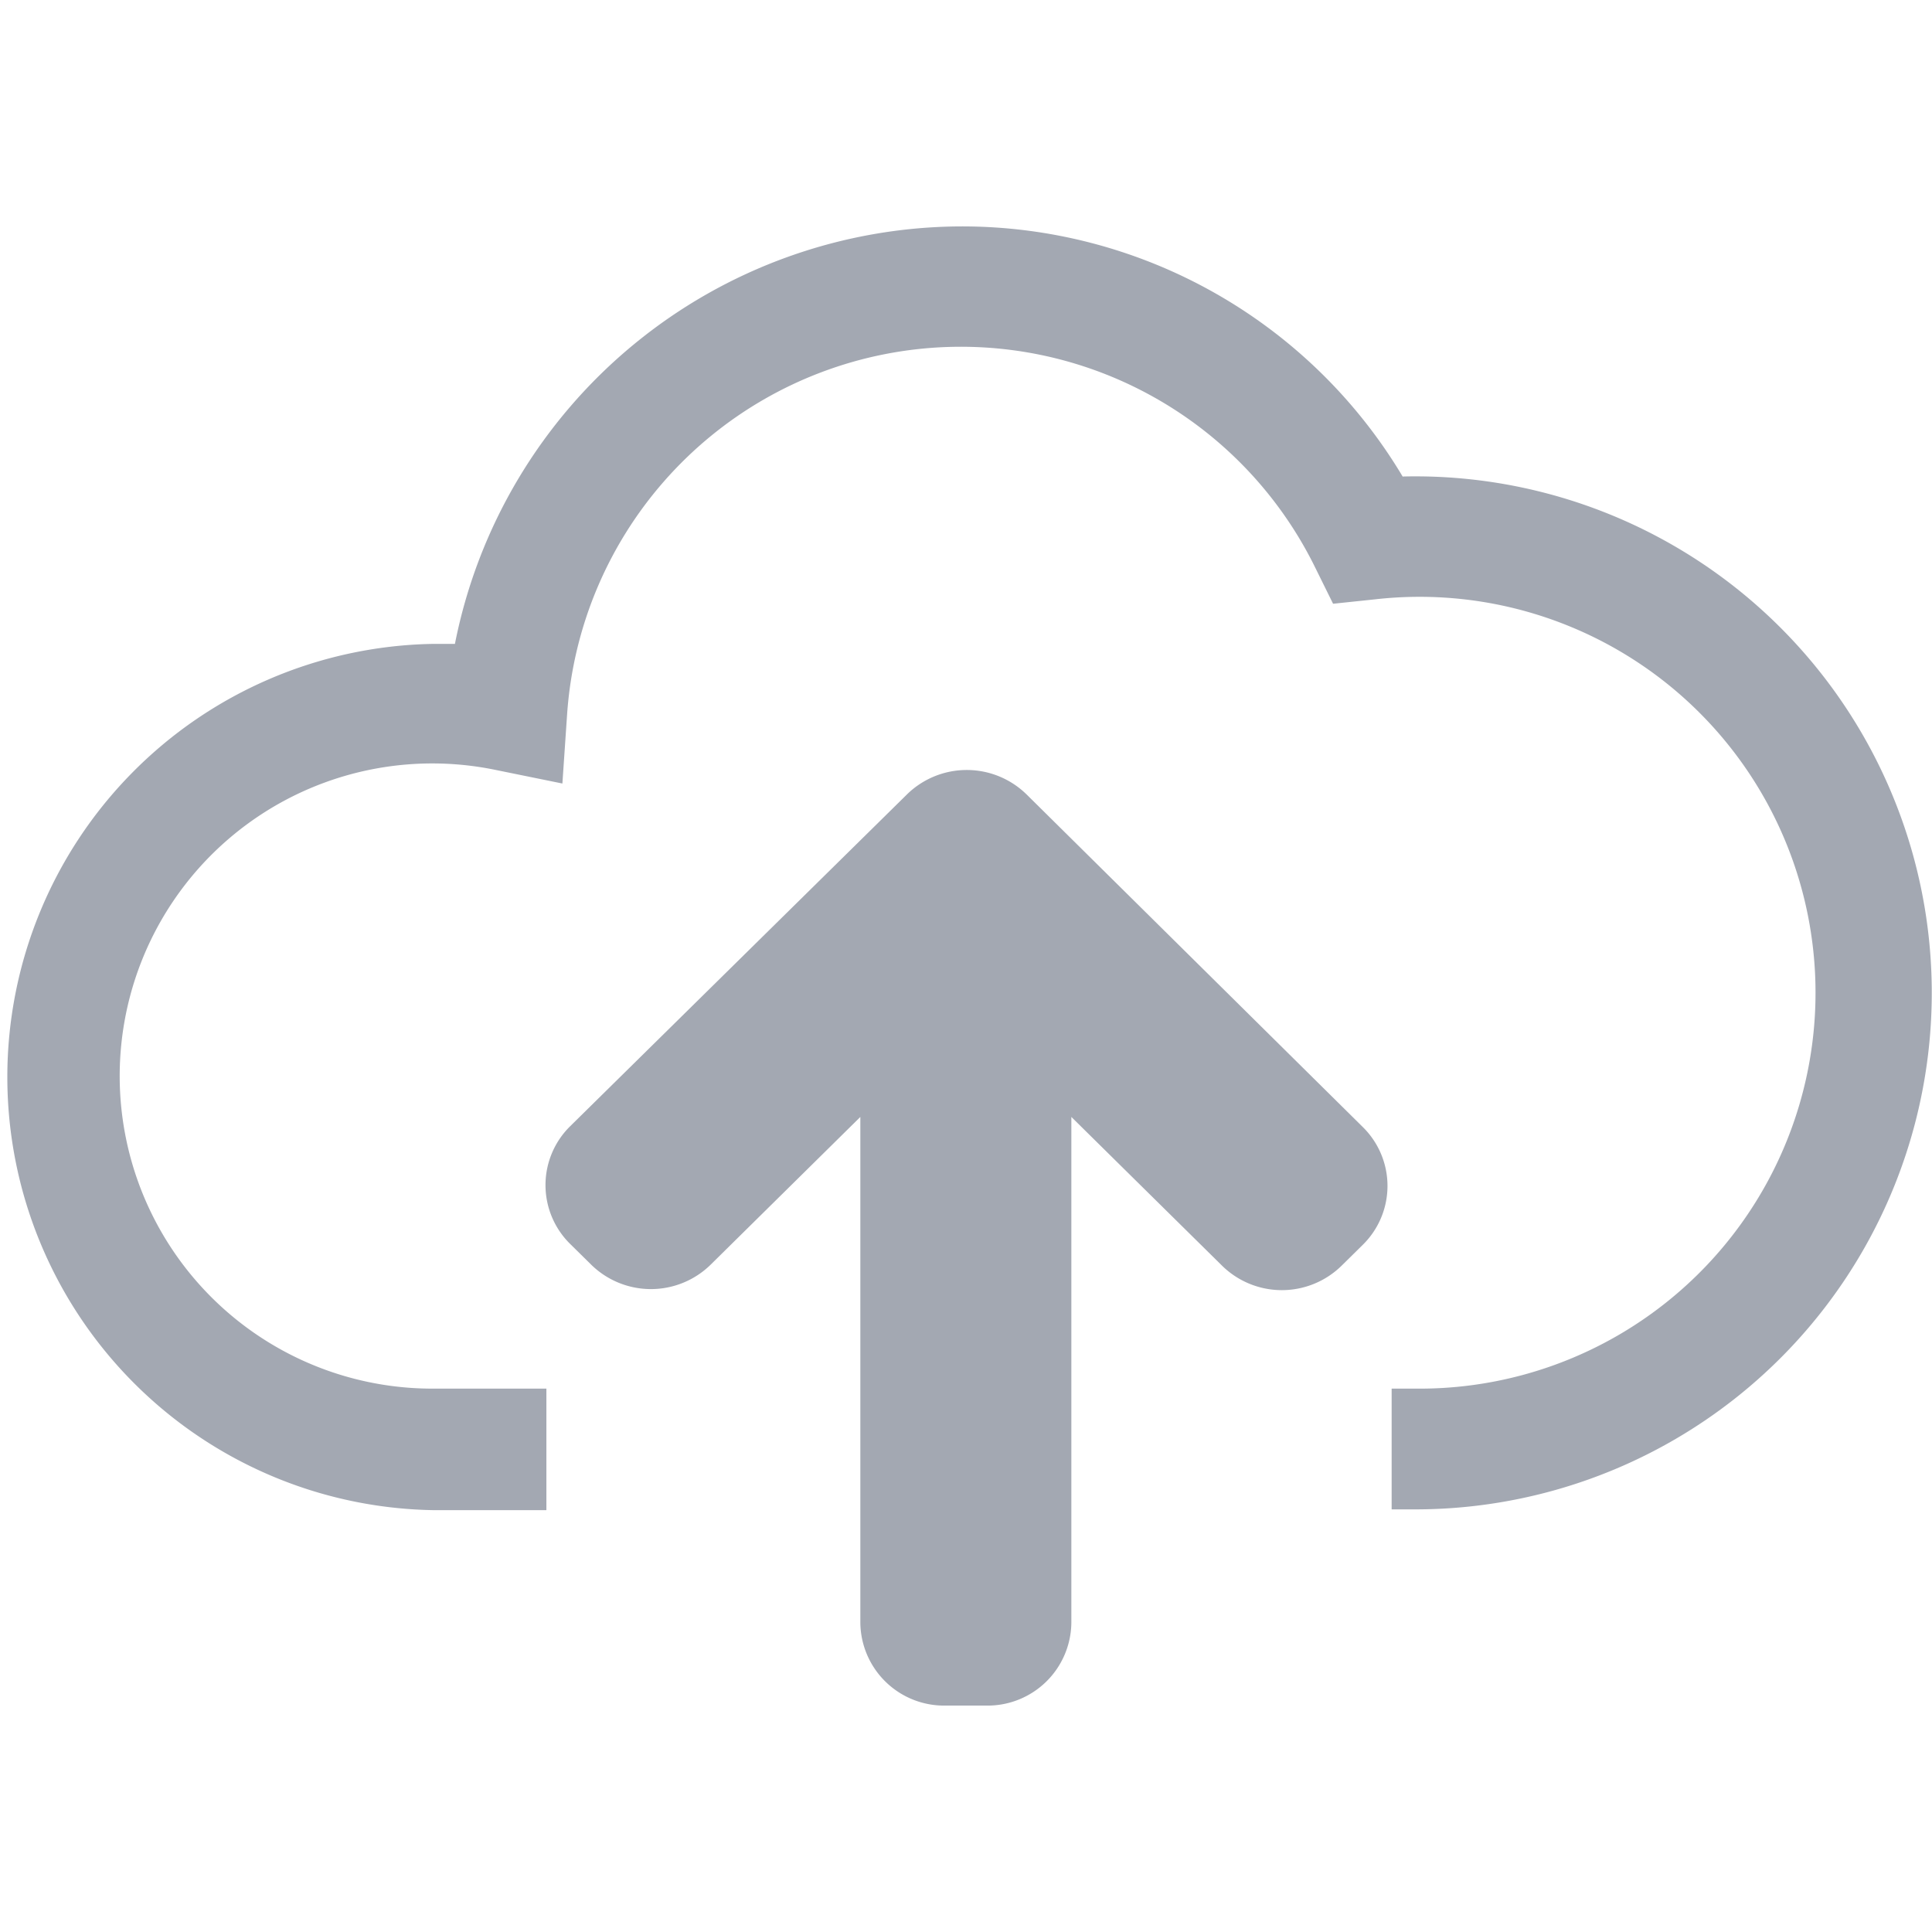 <svg data-name="upload" xmlns="http://www.w3.org/2000/svg" viewBox="0 0 128 128"><g fill="#a3a8b2"><path d="M90.28 74.66L68 52.62a5.66 5.66 0 00-7.9 0l-22.33 22a5.47 5.47 0 000 7.79l1.41 1.39a5.65 5.65 0 007.89 0L57 74v33.51a5.55 5.55 0 005.6 5.49h2.8a5.55 5.55 0 005.58-5.5V74l10 9.87a5.65 5.65 0 007.89 0l1.41-1.39a5.47 5.47 0 000-7.82z"/><path d="M92.94 31.59A34 34 0 0063.67 15a34.3 34.3 0 00-33.53 27.66h-1.49a28.7 28.7 0 000 57.39h7.55V92h-7.55a20.71 20.71 0 114.14-41l4.47.91.31-4.55a26.15 26.15 0 0149.51-9.87L88.32 40l2.76-.29A26.23 26.23 0 1193.83 92H92.2v8h1.63a34.22 34.22 0 10-.89-68.43z"/></g></svg>